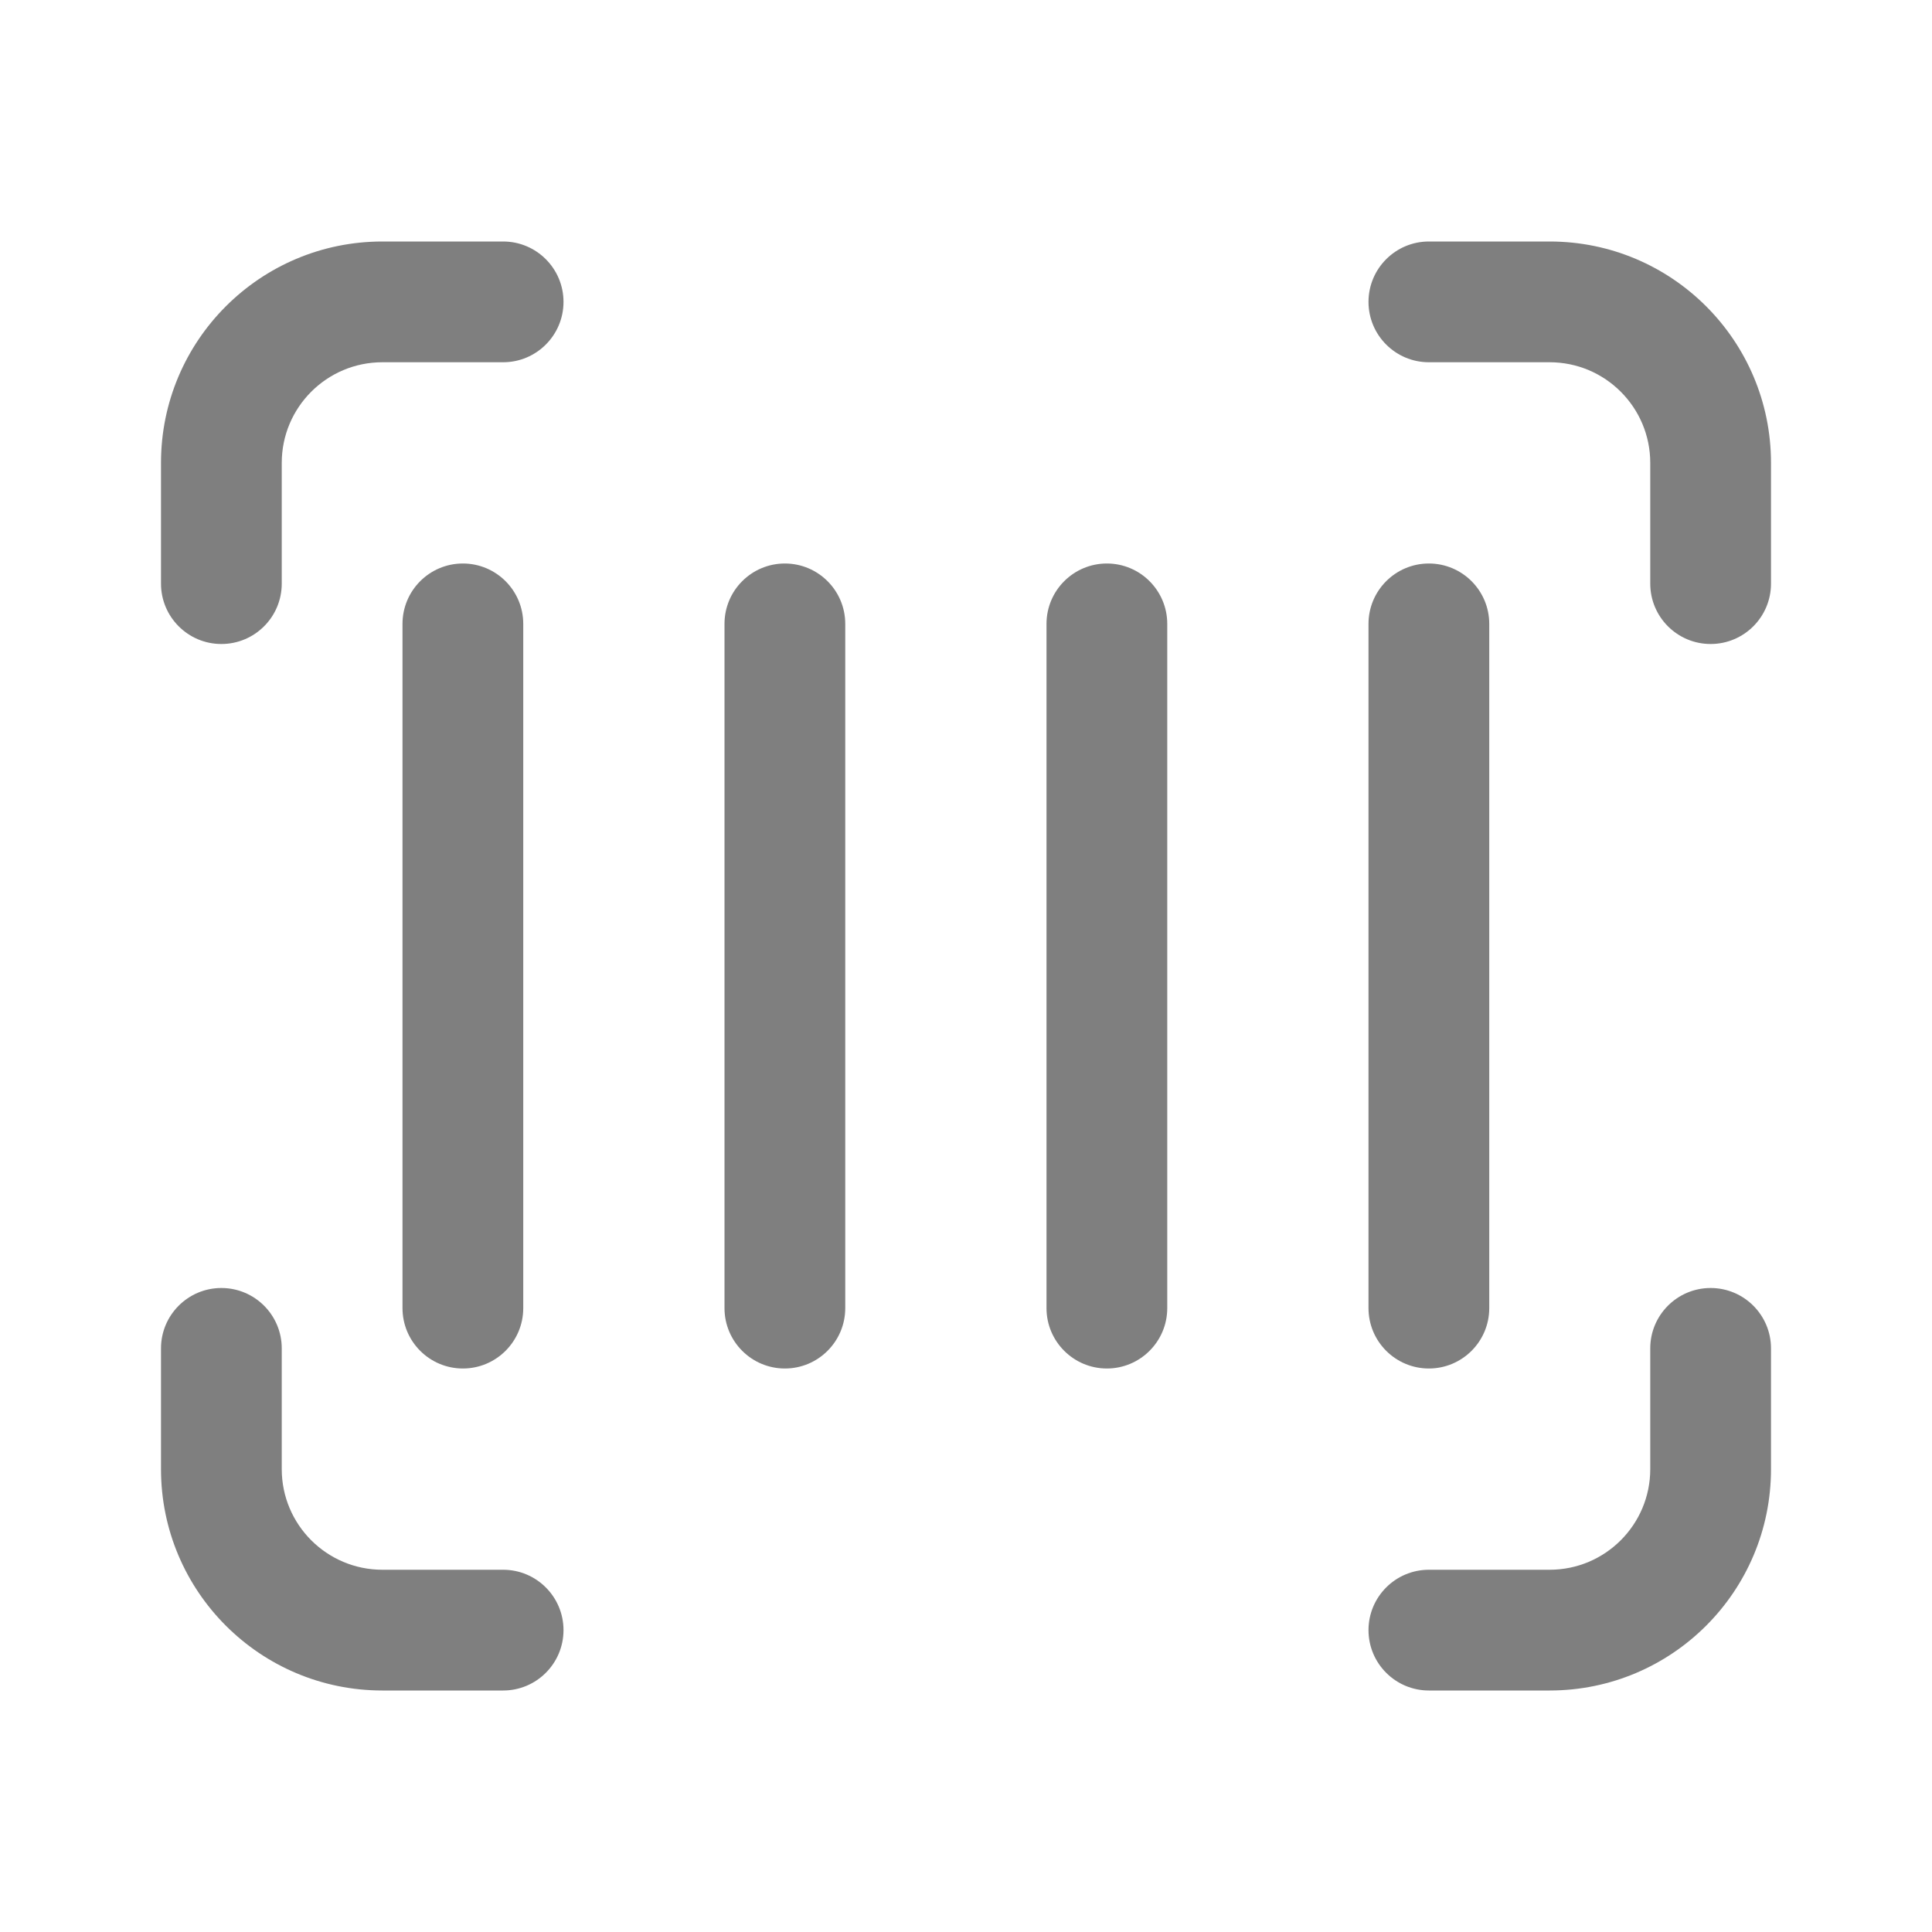 <svg width="24" height="24" viewBox="0 0 24 24" xmlns="http://www.w3.org/2000/svg" xmlns:xlink="http://www.w3.org/1999/xlink" fill="none" overflow="hidden"><path d="M2 5.75C2 4.231 3.231 3 4.75 3L6.25 3C6.664 3 7 3.336 7 3.75 7 4.164 6.664 4.5 6.25 4.5L4.75 4.5C4.06 4.5 3.5 5.06 3.5 5.75L3.5 7.25C3.5 7.664 3.164 8 2.75 8 2.336 8 2 7.664 2 7.25L2 5.75ZM17 3.75C17 3.336 17.336 3 17.75 3L19.25 3C20.769 3 22 4.231 22 5.75L22 7.25C22 7.664 21.664 8 21.25 8 20.836 8 20.5 7.664 20.5 7.25L20.5 5.75C20.5 5.06 19.94 4.5 19.25 4.5L17.75 4.5C17.336 4.5 17 4.164 17 3.75ZM2.75 16C3.164 16 3.5 16.336 3.5 16.75L3.5 18.25C3.5 18.94 4.06 19.5 4.75 19.5L6.25 19.5C6.664 19.5 7 19.836 7 20.25 7 20.664 6.664 21 6.25 21L4.75 21C3.231 21 2 19.769 2 18.25L2 16.75C2 16.336 2.336 16 2.75 16ZM21.25 16C21.664 16 22 16.336 22 16.75L22 18.25C22 19.769 20.769 21 19.25 21L17.75 21C17.336 21 17 20.664 17 20.25 17 19.836 17.336 19.5 17.75 19.5L19.25 19.5C19.94 19.5 20.5 18.94 20.5 18.25L20.5 16.75C20.5 16.336 20.836 16 21.25 16ZM5.75 7C6.164 7 6.5 7.336 6.5 7.75L6.5 16.25C6.5 16.664 6.164 17 5.75 17 5.336 17 5 16.664 5 16.25L5 7.75C5 7.336 5.336 7 5.75 7ZM10.5 7.75C10.5 7.336 10.164 7 9.75 7 9.336 7 9 7.336 9 7.75L9 16.25C9 16.664 9.336 17 9.75 17 10.164 17 10.5 16.664 10.5 16.25L10.5 7.75ZM13.75 7C14.164 7 14.5 7.336 14.5 7.75L14.5 16.25C14.5 16.664 14.164 17 13.75 17 13.336 17 13 16.664 13 16.25L13 7.75C13 7.336 13.336 7 13.75 7ZM18.5 7.75C18.5 7.336 18.164 7 17.75 7 17.336 7 17 7.336 17 7.75L17 16.25C17 16.664 17.336 17 17.75 17 18.164 17 18.5 16.664 18.5 16.25L18.5 7.75Z" fill="#7F7F7F"/></svg>